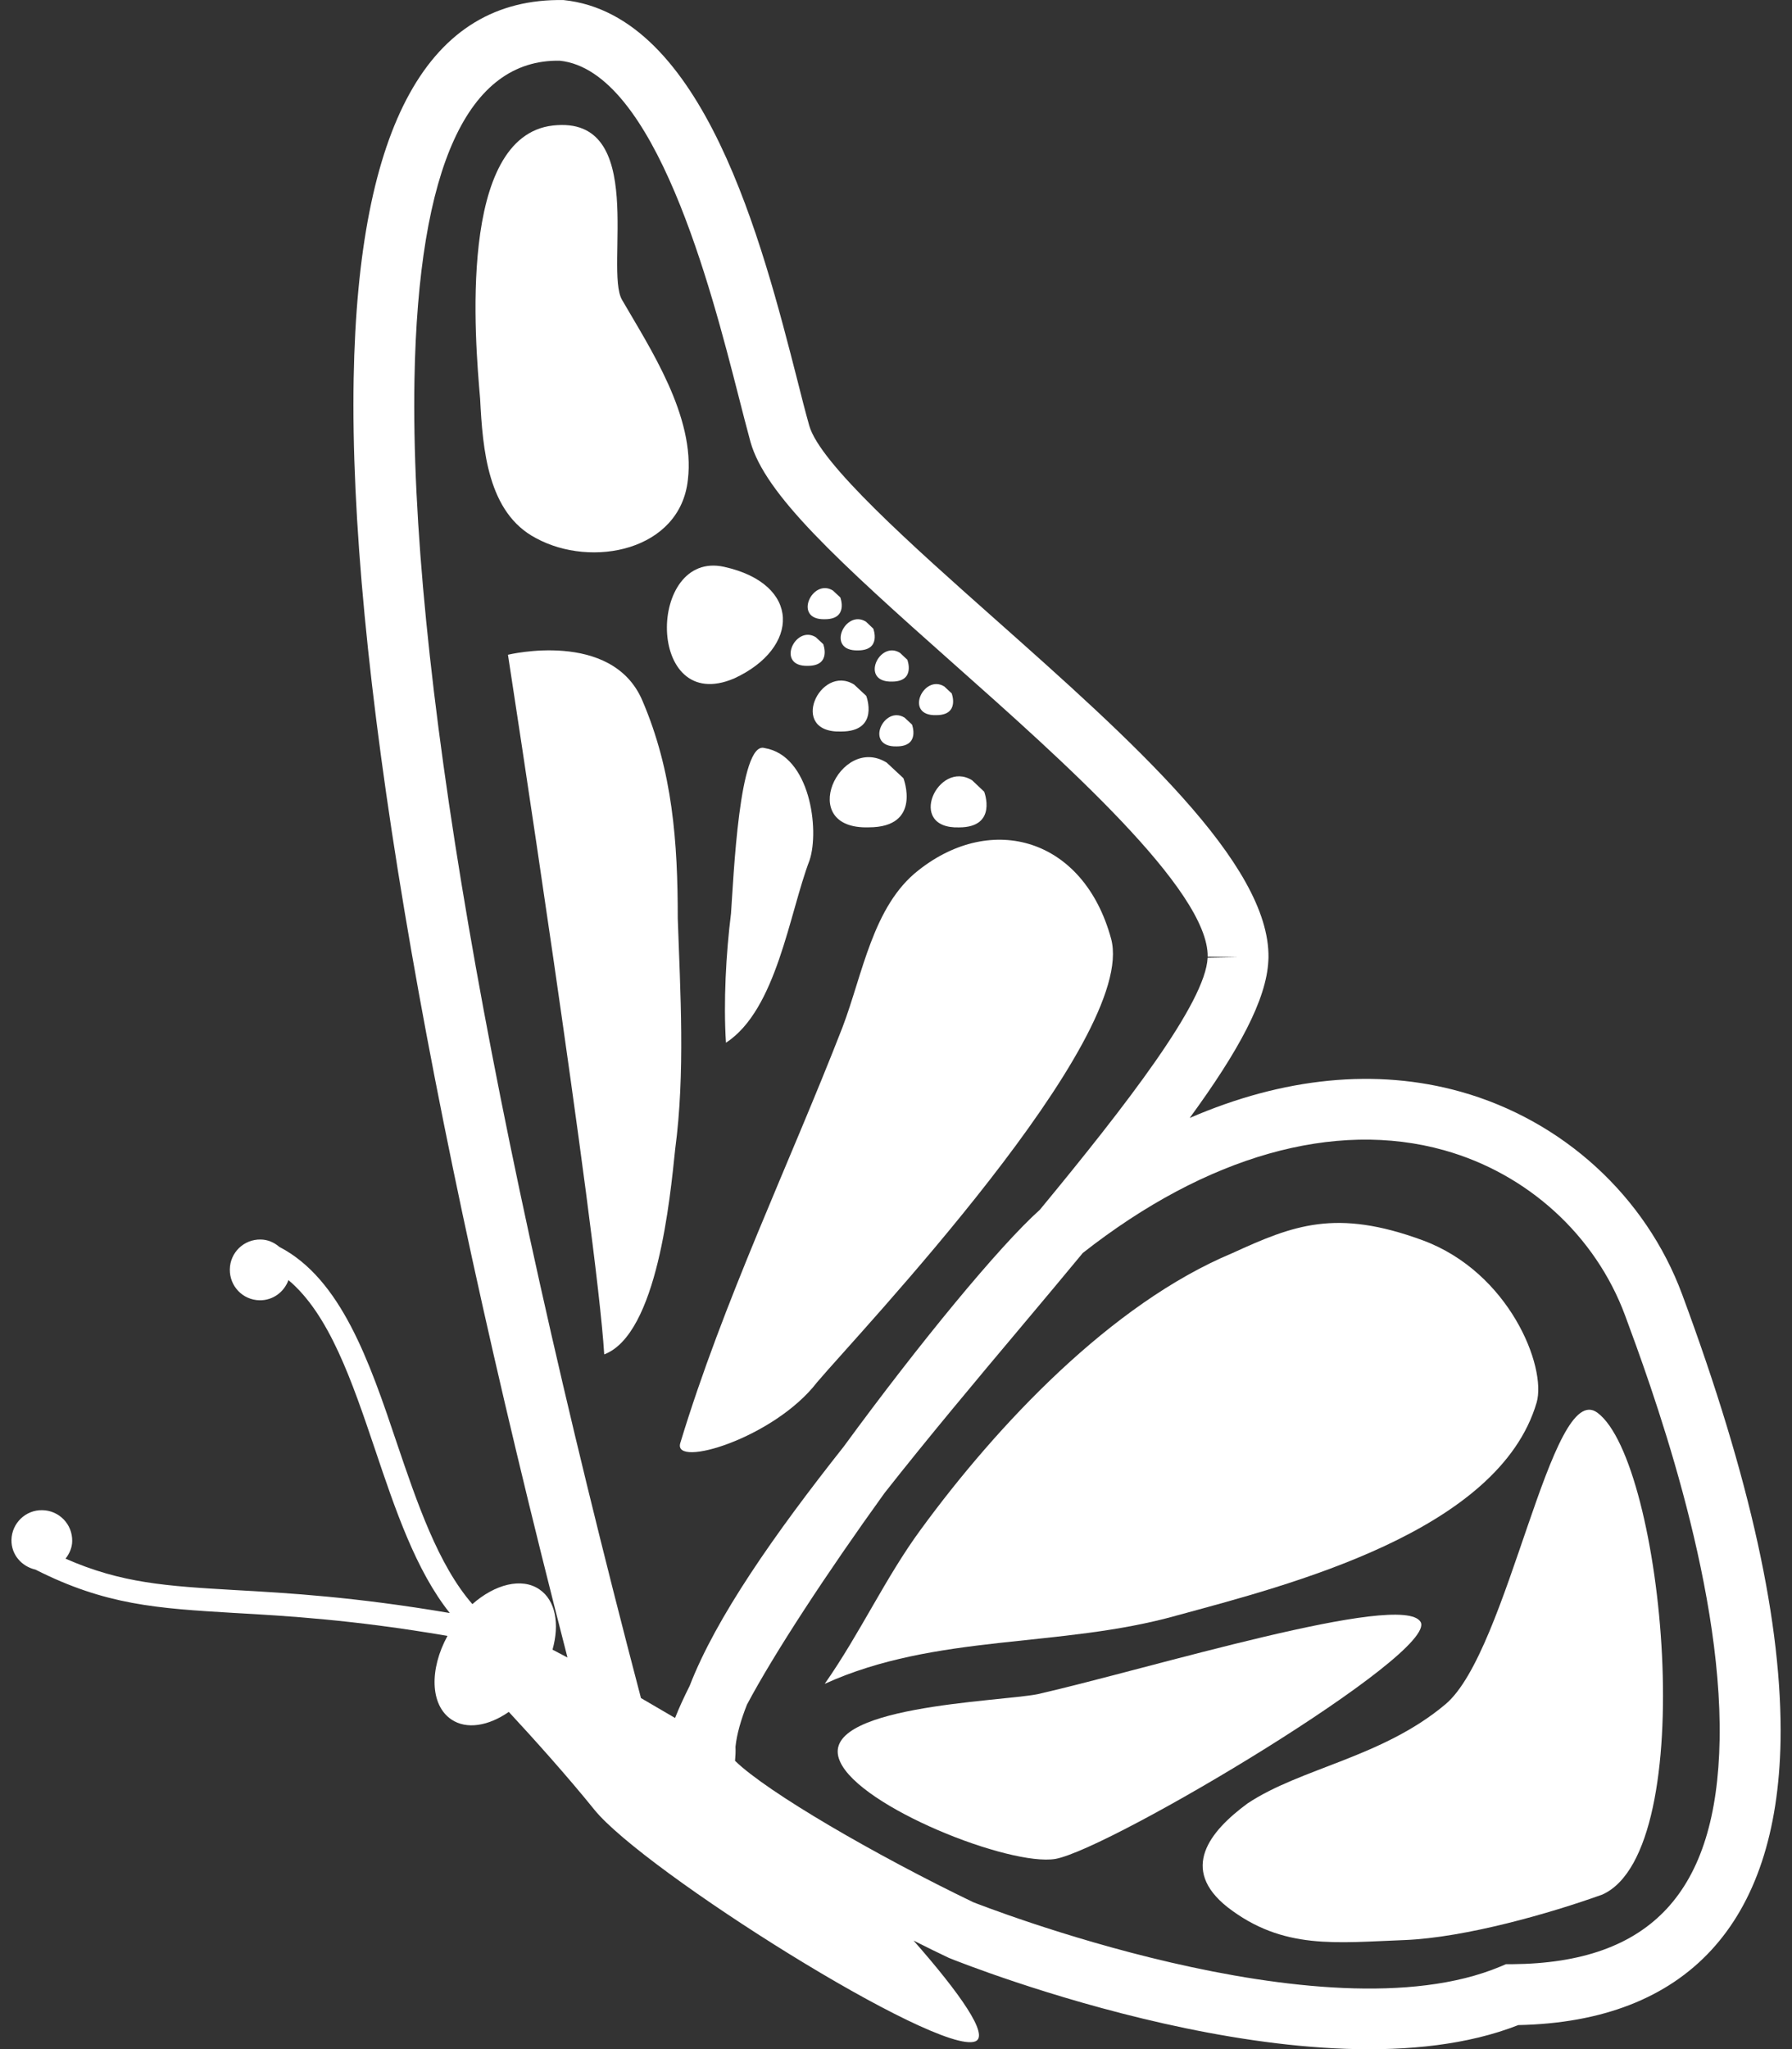 <svg width="28" height="32" viewBox="0 0 28 32" fill="none" xmlns="http://www.w3.org/2000/svg">
<rect x="0" y="0" width="28" height="32" fill="#333333" stroke="none"/>
<path d="M26.284 20.215C25.716 18.682 24.422 17.498 22.823 17.049C21.5 16.678 20.051 16.826 18.589 17.459C19.354 16.412 19.79 15.61 19.818 15L19.82 14.958C19.845 13.482 17.659 11.543 15.545 9.666C14.263 8.528 12.81 7.239 12.644 6.645C12.586 6.44 12.524 6.198 12.456 5.927C11.91 3.794 10.996 0.227 8.806 0.001C6.699 -0.037 5.596 1.952 5.526 5.91C5.449 10.215 6.605 17.108 8.867 25.885C8.782 25.84 8.702 25.799 8.633 25.762C8.746 25.363 8.681 24.991 8.427 24.82C8.151 24.632 7.732 24.741 7.381 25.051C6.846 24.437 6.517 23.469 6.198 22.528C5.774 21.266 5.329 19.972 4.366 19.473C4.286 19.405 4.187 19.358 4.073 19.357C3.811 19.352 3.595 19.56 3.591 19.823C3.587 20.087 3.794 20.302 4.057 20.306C4.265 20.309 4.44 20.176 4.507 19.991C5.142 20.524 5.495 21.553 5.862 22.641C6.175 23.57 6.497 24.525 7.028 25.19C5.543 24.938 4.51 24.878 3.665 24.831C2.605 24.769 1.899 24.726 1.024 24.341C1.084 24.264 1.127 24.171 1.128 24.067C1.133 23.804 0.924 23.588 0.661 23.584C0.401 23.578 0.184 23.787 0.179 24.049C0.175 24.278 0.338 24.463 0.554 24.512C1.65 25.067 2.458 25.117 3.646 25.188C4.486 25.235 5.515 25.295 6.992 25.547C6.707 26.068 6.721 26.627 7.051 26.851C7.289 27.014 7.634 26.954 7.95 26.734C8.328 27.141 8.867 27.741 9.284 28.258C10.052 29.213 14.658 32.112 15.24 31.879C15.464 31.789 14.998 31.127 14.274 30.305C14.479 30.409 14.667 30.5 14.827 30.576C15.062 30.672 20.573 32.861 23.723 31.625C26.352 31.571 27.769 30.039 27.821 27.187C27.851 25.369 27.35 23.088 26.284 20.215ZM6.476 5.927C6.536 2.598 7.313 0.924 8.746 0.948C10.238 1.103 11.113 4.521 11.534 6.164C11.605 6.44 11.668 6.69 11.726 6.9C11.955 7.722 13.086 8.756 14.913 10.377C16.59 11.865 18.887 13.903 18.87 14.941L19.345 14.949L18.869 14.957C18.838 15.654 17.602 17.253 16.248 18.892C15.616 19.458 14.366 20.975 13.183 22.591C12.095 23.966 11.187 25.264 10.777 26.325C10.685 26.509 10.607 26.677 10.548 26.829C10.365 26.722 10.187 26.618 10.015 26.518C7.621 17.406 6.398 10.287 6.476 5.927ZM23.623 30.674H23.53L23.443 30.711C20.667 31.873 15.235 29.715 15.209 29.707C13.693 28.977 11.992 27.992 11.485 27.498C11.491 27.428 11.496 27.356 11.492 27.278C11.512 27.084 11.576 26.861 11.671 26.621C12.1 25.814 12.921 24.564 13.82 23.317C14.5 22.453 15.251 21.558 15.97 20.703C16.306 20.303 16.621 19.928 16.919 19.567C18.849 18.052 20.853 17.483 22.565 17.963C23.873 18.33 24.929 19.295 25.392 20.543C25.768 21.56 26.913 24.647 26.869 27.168C26.827 29.545 25.795 30.658 23.623 30.674Z" fill="white"/>
<path d="M8.373 8.403C9.244 8.879 10.629 8.601 10.748 7.493C10.867 6.504 10.154 5.435 9.719 4.682C9.442 4.207 10.134 1.792 8.64 1.96C7.146 2.13 7.423 5.316 7.502 6.228C7.542 7.02 7.621 8.009 8.373 8.403Z" fill="white"/>
<path d="M13.163 16.045C12.331 18.183 11.302 20.319 10.629 22.537C10.511 22.933 12.095 22.459 12.767 21.586C13.401 20.836 17.786 16.229 17.361 14.66C16.934 13.091 15.501 12.681 14.351 13.591C13.638 14.146 13.48 15.214 13.163 16.045Z" fill="white"/>
<path d="M10.55 17.944C10.708 16.756 10.629 15.49 10.59 14.342C10.59 13.154 10.511 12.045 10.036 10.938C9.56 9.829 7.937 10.225 7.937 10.225C7.937 10.225 9.323 19.21 9.441 21.151C10.273 20.836 10.471 18.697 10.55 17.944Z" fill="white"/>
<path d="M11.473 10.594C12.502 10.119 12.522 9.119 11.314 8.852C10.107 8.585 10.087 11.188 11.473 10.594Z" fill="white"/>
<path d="M13.575 12.92C14.412 12.92 14.116 12.153 14.116 12.153L13.854 11.909C13.121 11.457 12.425 12.957 13.575 12.92Z" fill="white"/>
<path d="M13.345 10.69C12.813 10.361 12.306 11.45 13.142 11.424C13.75 11.424 13.535 10.867 13.535 10.867L13.345 10.69Z" fill="white"/>
<path d="M14.985 12.921C15.593 12.921 15.378 12.364 15.378 12.364L15.189 12.185C14.656 11.857 14.15 12.946 14.985 12.921Z" fill="white"/>
<path d="M12.89 9.67C13.261 9.67 13.13 9.33 13.13 9.33L13.014 9.222C12.69 9.021 12.38 9.687 12.89 9.67Z" fill="white"/>
<path d="M13.406 10.157C13.777 10.157 13.645 9.817 13.645 9.817L13.53 9.708C13.204 9.507 12.896 10.172 13.406 10.157Z" fill="white"/>
<path d="M13.938 10.644C14.309 10.644 14.177 10.303 14.177 10.303L14.062 10.195C13.738 9.994 13.428 10.658 13.938 10.644Z" fill="white"/>
<path d="M14.63 11.168C15.001 11.168 14.87 10.828 14.87 10.828L14.754 10.72C14.429 10.521 14.12 11.186 14.63 11.168Z" fill="white"/>
<path d="M14.01 11.656C14.381 11.656 14.25 11.315 14.25 11.315L14.134 11.207C13.809 11.006 13.5 11.67 14.01 11.656Z" fill="white"/>
<path d="M12.624 10.398C12.995 10.398 12.863 10.059 12.863 10.059L12.747 9.951C12.423 9.751 12.115 10.415 12.624 10.398Z" fill="white"/>
<path d="M11.946 11.682C11.55 11.562 11.462 13.71 11.422 14.265C11.343 14.898 11.303 15.65 11.343 16.284C12.135 15.769 12.332 14.265 12.65 13.433C12.807 12.957 12.658 11.799 11.946 11.682Z" fill="white"/>
<path d="M24.01 21.903C24.169 21.348 23.584 19.869 22.229 19.369C20.874 18.871 20.21 19.133 19.259 19.568C17.361 20.359 15.577 22.259 14.39 23.882C13.836 24.634 13.441 25.505 12.886 26.296C14.628 25.505 16.569 25.741 18.389 25.228C20.13 24.754 23.417 23.924 24.01 21.903Z" fill="white"/>
<path d="M24.96 22.062C24.234 21.523 23.575 25.785 22.585 26.615C21.596 27.447 20.323 27.61 19.492 28.164C18.898 28.601 18.429 29.188 19.179 29.783C20.05 30.457 20.882 30.336 21.95 30.297C22.9 30.258 24.224 29.879 25.038 29.586C26.587 28.888 25.997 22.832 24.96 22.062Z" fill="white"/>
<path d="M22.196 25.328C21.903 24.844 17.955 26.06 16.214 26.457C15.619 26.576 12.73 26.641 13.126 27.51C13.442 28.224 15.778 29.149 16.491 29.03C17.361 28.871 22.487 25.813 22.196 25.328Z" fill="white"/>
</svg>
